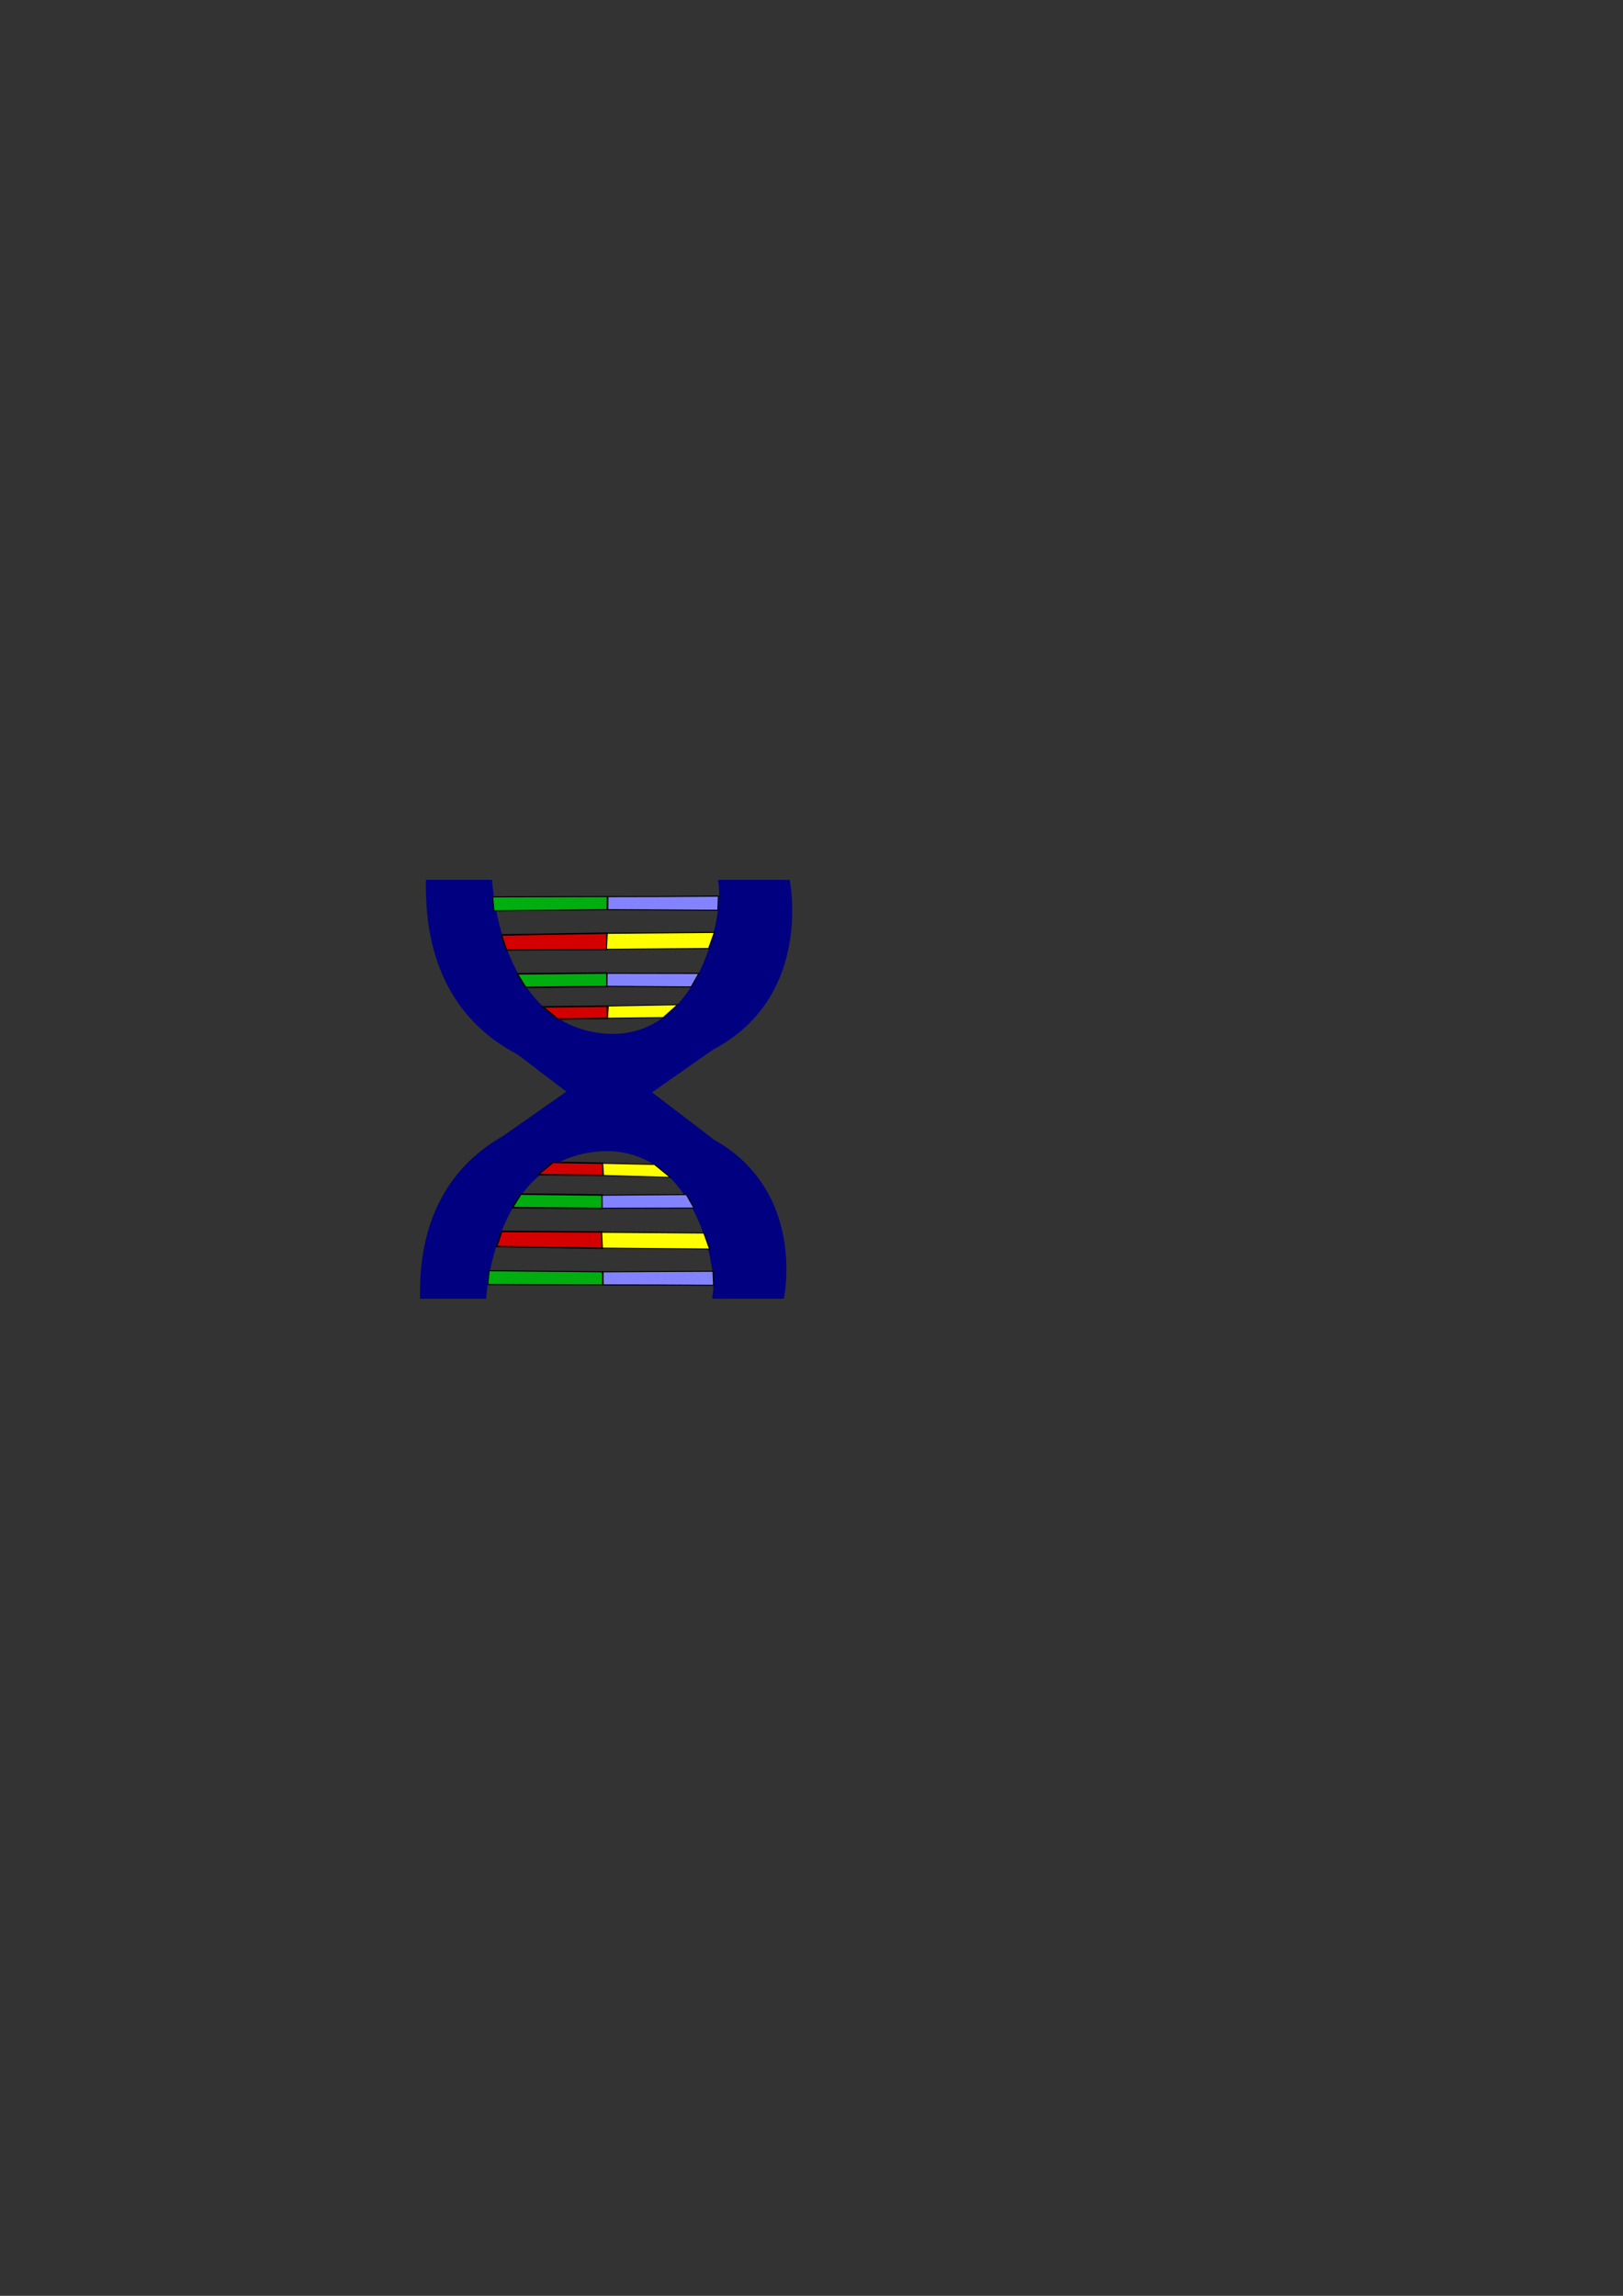 <?xml version="1.0" encoding="UTF-8" standalone="no"?>
<!-- Created with Inkscape (http://www.inkscape.org/) -->

<svg
   xmlns:dc="http://purl.org/dc/elements/1.1/"
   xmlns:cc="http://creativecommons.org/ns#"
   xmlns:rdf="http://www.w3.org/1999/02/22-rdf-syntax-ns#"
   xmlns:svg="http://www.w3.org/2000/svg"
   xmlns="http://www.w3.org/2000/svg"
   xmlns:sodipodi="http://sodipodi.sourceforge.net/DTD/sodipodi-0.dtd"
   xmlns:inkscape="http://www.inkscape.org/namespaces/inkscape"
   width="210mm"
   height="297mm"
   viewBox="0 0 744.094 1052.362"
   id="svg4153"
   version="1.1"
   inkscape:version="0.91 r13725"
   sodipodi:docname="dna.svg">
  <rect x="0" y="0" width="744.094" height="1052.362" fill="#333333" stroke="none"/>
  <defs
     id="defs4155">
    <inkscape:path-effect
       effect="spiro"
       id="path-effect4425"
       is_visible="true" />
    <inkscape:path-effect
       effect="spiro"
       id="path-effect4421"
       is_visible="true" />
    <inkscape:path-effect
       effect="spiro"
       id="path-effect4417"
       is_visible="true" />
    <inkscape:path-effect
       effect="spiro"
       id="path-effect4413"
       is_visible="true" />
    <inkscape:path-effect
       effect="spiro"
       id="path-effect4409"
       is_visible="true" />
    <inkscape:path-effect
       effect="spiro"
       id="path-effect4405"
       is_visible="true" />
    <inkscape:path-effect
       effect="spiro"
       id="path-effect4377"
       is_visible="true" />
    <inkscape:path-effect
       effect="spiro"
       id="path-effect4405-4"
       is_visible="true" />
    <inkscape:path-effect
       effect="spiro"
       id="path-effect4417-3"
       is_visible="true" />
    <inkscape:path-effect
       effect="spiro"
       id="path-effect4417-3-7"
       is_visible="true" />
    <inkscape:path-effect
       effect="spiro"
       id="path-effect4405-4-6"
       is_visible="true" />
    <inkscape:path-effect
       effect="spiro"
       id="path-effect4417-34"
       is_visible="true" />
    <inkscape:path-effect
       effect="spiro"
       id="path-effect4405-8"
       is_visible="true" />
  </defs>
  <sodipodi:namedview
     id="base"
     pagecolor="#ffffff"
     bordercolor="#666666"
     borderopacity="1.0"
     inkscape:pageopacity="0.0"
     inkscape:pageshadow="2"
     inkscape:zoom="1.3181903"
     inkscape:cx="300.44751"
     inkscape:cy="522.26424"
     inkscape:document-units="px"
     inkscape:current-layer="layer1"
     showgrid="false"
     inkscape:window-width="942"
     inkscape:window-height="701"
     inkscape:window-x="77"
     inkscape:window-y="0"
     inkscape:window-maximized="0" />
  <g
     inkscape:label="Layer 1"
     inkscape:groupmode="layer"
     id="layer1">
    <path
       style="fill:#000080;fill-rule:evenodd;stroke:#000080;stroke-width:0.68px;stroke-linecap:butt;stroke-linejoin:miter;stroke-opacity:1"
       d="m 329.483,403.578 c 3.638,13.768 -9.313,81.119 -60.017,69.313 -40.396,-9.666 -44.045,-66.665 -44.191,-69.245 l -29.648,0 c -1.733,84.38 73.078,88.71 73.078,88.71 110.234,0.924 93.393,-86.918 93.075,-88.529 0.034,-0.009 0.061,-0.021 0.061,-0.041 l 0,-0.099 c 0,-0.027 -0.048,-0.05 -0.108,-0.05 l -19.274,0 c -2.204,-0.013 -4.349,-0.016 -6.389,0 l -6.41,0 c -0.059,0 -0.108,0.022 -0.108,0.05 l 0,0.09 c -0.016,4.6e-4 -0.035,6.3e-4 -0.051,10e-4 z"
       id="path4703"
       inkscape:connector-curvature="0"
       sodipodi:nodetypes="ccccccsssccssccc" />
    <path
       style="fill:#00ae0f;fill-opacity:1;fill-rule:evenodd;stroke:#000000;stroke-width:0.465px;stroke-linecap:butt;stroke-linejoin:miter;stroke-opacity:1"
       d="m 225.874,411.137 52.569,-0.156 -0.137,5.993 -51.865,0.507 z"
       id="path4708"
       inkscape:connector-curvature="0"
       sodipodi:nodetypes="ccccc" />
    <path
       style="fill:none;fill-rule:evenodd;stroke:#000000;stroke-width:0.796px;stroke-linecap:butt;stroke-linejoin:miter;stroke-opacity:1"
       d="M 133.276,427.631 Z"
       id="path4710"
       inkscape:connector-curvature="0" />
    <path
       style="fill:#d40000;fill-rule:evenodd;stroke:#000000;stroke-width:0.68px;stroke-linecap:butt;stroke-linejoin:miter;stroke-opacity:1"
       d="m 229.914,428.577 48.374,-0.805 -0.137,7.459 -45.974,0.257 z"
       id="path4712"
       inkscape:connector-curvature="0"
       sodipodi:nodetypes="ccccc" />
    <path
       style="fill:#00ae0f;fill-opacity:1;fill-rule:evenodd;stroke:#000000;stroke-width:0.705;stroke-linecap:butt;stroke-linejoin:miter;stroke-miterlimit:4;stroke-dasharray:none;stroke-opacity:1"
       d="m 237.13,446.395 41.115,-0.364 0.089,6.153 -37.362,0.411 z"
       id="path4714"
       inkscape:connector-curvature="0"
       sodipodi:nodetypes="ccccc" />
    <path
       style="fill:#d40000;fill-opacity:1;fill-rule:evenodd;stroke:#000000;stroke-width:0.68px;stroke-linecap:butt;stroke-linejoin:miter;stroke-opacity:1"
       d="m 248.909,461.537 29.546,-0.326 0.135,5.554 -22.886,0.375 z"
       id="path4718"
       inkscape:connector-curvature="0"
       sodipodi:nodetypes="ccccc" />
    <path
       style="fill:#000080;fill-rule:evenodd;stroke:#000080;stroke-width:0.665px;stroke-linecap:butt;stroke-linejoin:miter;stroke-opacity:1"
       d="m 326.805,595.044 c 3.638,-13.187 -9.314,-77.7 -60.022,-66.391 -40.4,9.259 -44.049,63.855 -44.195,66.327 l -29.65,0 c -1.733,-80.824 73.084,-84.971 73.084,-84.971 110.243,-0.885 93.401,83.254 93.083,84.798 0.034,0.008 0.061,0.021 0.061,0.039 l 0,0.095 c 0,0.026 -0.048,0.047 -0.108,0.047 l -19.275,0 c -2.204,0.013 -4.35,0.015 -6.389,0 l -6.411,0 c -0.059,0 -0.108,-0.021 -0.108,-0.047 l 0,-0.086 c -0.016,-4.4e-4 -0.035,-6.1e-4 -0.051,-10e-4 z"
       id="path4703-2"
       inkscape:connector-curvature="0"
       sodipodi:nodetypes="ccccccsssccssccc" />
    <rect
       style="fill:#000080;fill-opacity:1;fill-rule:nonzero;stroke:#000080;stroke-width:1.077;stroke-opacity:1"
       id="rect4264"
       width="100.628"
       height="22.532"
       x="475.842"
       y="217.221"
       ry="0.116"
       transform="matrix(0.795,0.607,-0.607,0.794,0,0)" />
    <rect
       style="fill:#000080;fill-opacity:1;fill-rule:evenodd;stroke:#000080;stroke-width:1.056;stroke-opacity:1"
       id="rect4264-6"
       width="99.707"
       height="21.836"
       x="56.112"
       y="560.969"
       ry="0.112"
       transform="matrix(-0.819,0.574,0.64,0.769,0,0)" />
    <path
       style="fill:#8383ff;fill-opacity:1;fill-rule:evenodd;stroke:#000000;stroke-width:0.465;stroke-linecap:butt;stroke-linejoin:miter;stroke-miterlimit:4;stroke-dasharray:none;stroke-opacity:1"
       d="m 278.735,411.002 c 16.876,0 33.753,-0.067 50.628,-0.201 l -0.268,6.437 -50.416,-0.268 0.056,-5.968 5e-5,0 z"
       id="path4403"
       inkscape:path-effect="#path-effect4405"
       inkscape:original-d="m 278.73487,411.00219 50.62847,-0.20115 -0.26821,6.43707 -50.41581,-0.26822 c 1.74073,-6.22141 -0.12321,-3.91141 0.0555,-5.9677 z"
       inkscape:connector-curvature="0"
       sodipodi:nodetypes="ccccc" />
    <path
       style="fill:#ffff00;fill-rule:evenodd;stroke:#000000;stroke-width:0.465;stroke-linecap:butt;stroke-linejoin:miter;stroke-miterlimit:4;stroke-dasharray:none;stroke-opacity:1"
       d="m 278.403,427.832 -0.379,7.297 46.858,-0.347 2.604,-7.353 -49.083,0.402 z"
       id="path4415"
       inkscape:path-effect="#path-effect4417"
       inkscape:original-d="m 278.40321,427.83245 -0.37931,7.29725 46.85841,-0.34676 2.60355,-7.3528 z"
       inkscape:connector-curvature="0"
       sodipodi:nodetypes="ccccc" />
    <path
       style="fill:#8383ff;fill-opacity:1;fill-rule:evenodd;stroke:#000000;stroke-width:0.465;stroke-linecap:butt;stroke-linejoin:miter;stroke-miterlimit:4;stroke-dasharray:none;stroke-opacity:1"
       d="m 278.325,446.138 42.046,0.067 -3.487,6.169 -38.615,-0.268 0.056,-5.968 5e-5,-4e-5 z"
       id="path4403-9"
       inkscape:path-effect="#path-effect4405-4"
       inkscape:original-d="m 278.3247,446.13823 42.04571,0.0671 -3.48674,6.16886 -38.61452,-0.26822 c 1.74073,-6.22141 -0.12321,-3.91141 0.0555,-5.9677 z"
       inkscape:connector-curvature="0"
       sodipodi:nodetypes="cccccc" />
    <path
       style="fill:#ffff00;fill-rule:evenodd;stroke:#000000;stroke-width:0.406;stroke-linecap:butt;stroke-linejoin:miter;stroke-miterlimit:4;stroke-dasharray:none;stroke-opacity:1"
       d="m 278.921,461.142 -0.38,5.569 25.463,-0.265 6.63,-5.879 -31.714,0.575 z"
       id="path4415-7"
       inkscape:path-effect="#path-effect4417-3"
       inkscape:original-d="m 278.92051,461.14228 -0.37982,5.56862 25.4634,-0.26462 6.63015,-5.87922 z"
       inkscape:connector-curvature="0"
       sodipodi:nodetypes="ccccc" />
    <path
       style="fill:#00ae0f;fill-opacity:1;fill-rule:evenodd;stroke:#000000;stroke-width:0.465px;stroke-linecap:butt;stroke-linejoin:miter;stroke-opacity:1"
       d="m 223.668,588.822 52.569,0.156 -0.137,-5.993 -51.865,-0.507 z"
       id="path4708-1"
       inkscape:connector-curvature="0"
       sodipodi:nodetypes="ccccc" />
    <path
       style="fill:#d40000;fill-rule:evenodd;stroke:#000000;stroke-width:0.68px;stroke-linecap:butt;stroke-linejoin:miter;stroke-opacity:1"
       d="m 227.709,571.382 48.374,0.805 -0.137,-7.459 -45.974,-0.257 z"
       id="path4712-2"
       inkscape:connector-curvature="0"
       sodipodi:nodetypes="ccccc" />
    <path
       style="fill:#00ae0f;fill-opacity:1;fill-rule:evenodd;stroke:#000000;stroke-width:0.705;stroke-linecap:butt;stroke-linejoin:miter;stroke-miterlimit:4;stroke-dasharray:none;stroke-opacity:1"
       d="m 234.924,553.564 41.115,0.364 0.089,-6.153 -37.362,-0.411 z"
       id="path4714-3"
       inkscape:connector-curvature="0"
       sodipodi:nodetypes="ccccc" />
    <path
       style="fill:#d40000;fill-opacity:1;fill-rule:evenodd;stroke:#000000;stroke-width:0.68px;stroke-linecap:butt;stroke-linejoin:miter;stroke-opacity:1"
       d="m 246.703,538.422 29.546,0.326 0.135,-5.554 -22.886,-0.375 z"
       id="path4718-2"
       inkscape:connector-curvature="0"
       sodipodi:nodetypes="ccccc" />
    <path
       style="fill:#8383ff;fill-opacity:1;fill-rule:evenodd;stroke:#000000;stroke-width:0.465;stroke-linecap:butt;stroke-linejoin:miter;stroke-miterlimit:4;stroke-dasharray:none;stroke-opacity:1"
       d="m 276.529,588.956 c 16.876,0 33.753,0.067 50.628,0.201 l -0.268,-6.437 -50.416,0.268 0.056,5.968 5e-5,0 z"
       id="path4403-0"
       inkscape:path-effect="#path-effect4405-8"
       inkscape:original-d="m 276.52911,588.95631 50.62848,0.20115 -0.26821,-6.43707 -50.41582,0.26822 c 1.74073,6.22141 -0.12321,3.91141 0.0555,5.9677 z"
       inkscape:connector-curvature="0"
       sodipodi:nodetypes="ccccc" />
    <path
       style="fill:#ffff00;fill-rule:evenodd;stroke:#000000;stroke-width:0.465;stroke-linecap:butt;stroke-linejoin:miter;stroke-miterlimit:4;stroke-dasharray:none;stroke-opacity:1"
       d="m 276.197,572.126 -0.379,-7.297 46.858,0.347 2.604,7.353 -49.083,-0.402 z"
       id="path4415-79"
       inkscape:path-effect="#path-effect4417-34"
       inkscape:original-d="m 276.19745,572.12605 -0.37931,-7.29725 46.85841,0.34676 2.60356,7.3528 z"
       inkscape:connector-curvature="0"
       sodipodi:nodetypes="ccccc" />
    <path
       style="fill:#8383ff;fill-opacity:1;fill-rule:evenodd;stroke:#000000;stroke-width:0.465;stroke-linecap:butt;stroke-linejoin:miter;stroke-miterlimit:4;stroke-dasharray:none;stroke-opacity:1"
       d="m 276.119,553.82 42.046,-0.067 -3.487,-6.169 -38.615,0.268 0.056,5.968 5e-5,4e-5 z"
       id="path4403-9-2"
       inkscape:path-effect="#path-effect4405-4-6"
       inkscape:original-d="m 276.11894,553.82027 42.04571,-0.0671 -3.48674,-6.16886 -38.61452,0.26822 c 1.74073,6.22141 -0.12321,3.91141 0.0555,5.9677 z"
       inkscape:connector-curvature="0"
       sodipodi:nodetypes="cccccc" />
    <path
       style="fill:#ffff00;fill-rule:evenodd;stroke:#000000;stroke-width:0.406;stroke-linecap:butt;stroke-linejoin:miter;stroke-miterlimit:4;stroke-dasharray:none;stroke-opacity:1"
       d="m 276.715,538.816 -0.38,-5.569 23.72,0.533 7.167,5.879 -30.507,-0.843 z"
       id="path4415-7-0"
       inkscape:path-effect="#path-effect4417-3-7"
       inkscape:original-d="m 276.71475,538.81622 -0.37982,-5.56862 23.72003,0.53283 7.16657,5.87922 z"
       inkscape:connector-curvature="0"
       sodipodi:nodetypes="ccccc" />
  </g>
</svg>
